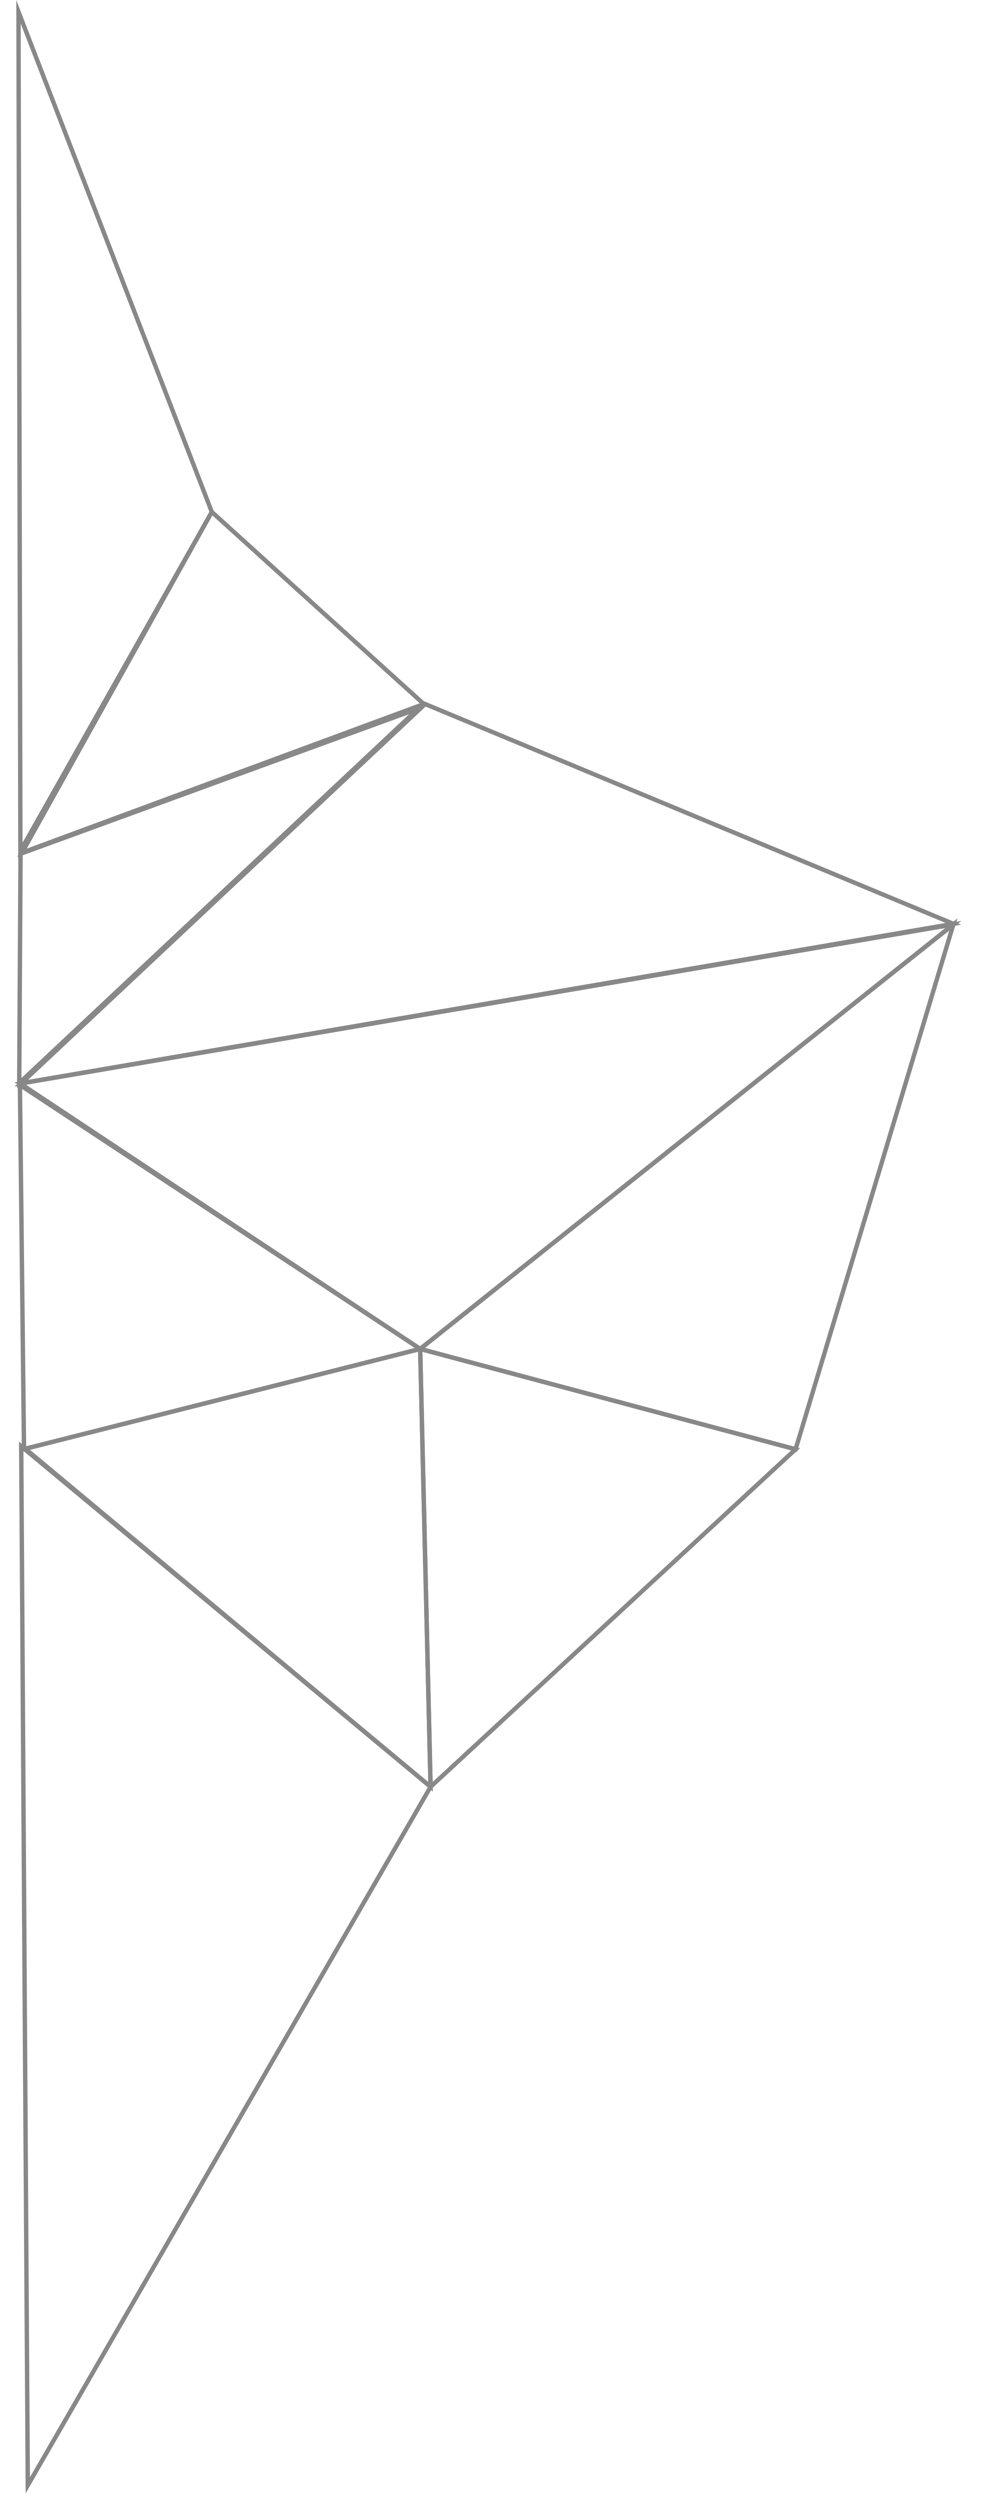 <svg xmlns="http://www.w3.org/2000/svg" width="228.306" height="569.39" viewBox="0 0 228.306 569.39"><defs><style>.a{opacity:0.671;isolation:isolate;}.b,.c{fill:none;}.b{stroke:#4e4e4e;stroke-miterlimit:10;}</style></defs><g class="a" transform="matrix(1, 0.017, -0.017, 1, 3.688, 2.31)"><g transform="translate(0 0)"><path class="b" d="M0,0Z" transform="translate(101.272 402.928)"/><path class="b" d="M94.567,75.943,5.52,236.547,0,0Z" transform="translate(6.705 326.985)"/><path class="b" d="M93.628,99.665,89.56,0,0,24.26Z" transform="translate(7.644 303.263)"/><path class="b" d="M92.2,58.545,0,0,2.345,82.894Z" transform="translate(5.008 244.718)"/><path class="b" d="M92.111,98.708,211.916,0,0,39.84Z" transform="translate(5.093 204.555)"/><path class="b" d="M211.688,48,90.515,0,0,87.9Z" transform="translate(5.321 156.409)"/><path class="b" d="M90.071,0,0,34.625.589,86.842Z" transform="translate(4.257 157.445)"/><path class="b" d="M119.805,0,85.9,120.109,0,98.708Z" transform="translate(97.204 204.555)"/><path class="b" d="M85.9,21.4,4.067,99.665,0,0Z" transform="translate(97.204 303.263)"/><g transform="translate(0.532 0.376)"><path class="b" d="M90.957,42.92,41.922,0,0,78.323Z" transform="translate(4.049 113.125)"/><path class="b" d="M45.971,113.126,0,0,3.682,191.038Z" transform="translate(0 0)"/></g><path class="c" d="M6.229,67.316,0,0,29.946,43.946Z" transform="translate(200.312 321.219)"/><path class="c" d="M0,44.617,45.507,0,31.774,56.232Z" transform="translate(180.312 448.011)"/><g transform="translate(0 0)"><path class="b" d="M0,0Z"/></g></g></g></svg>